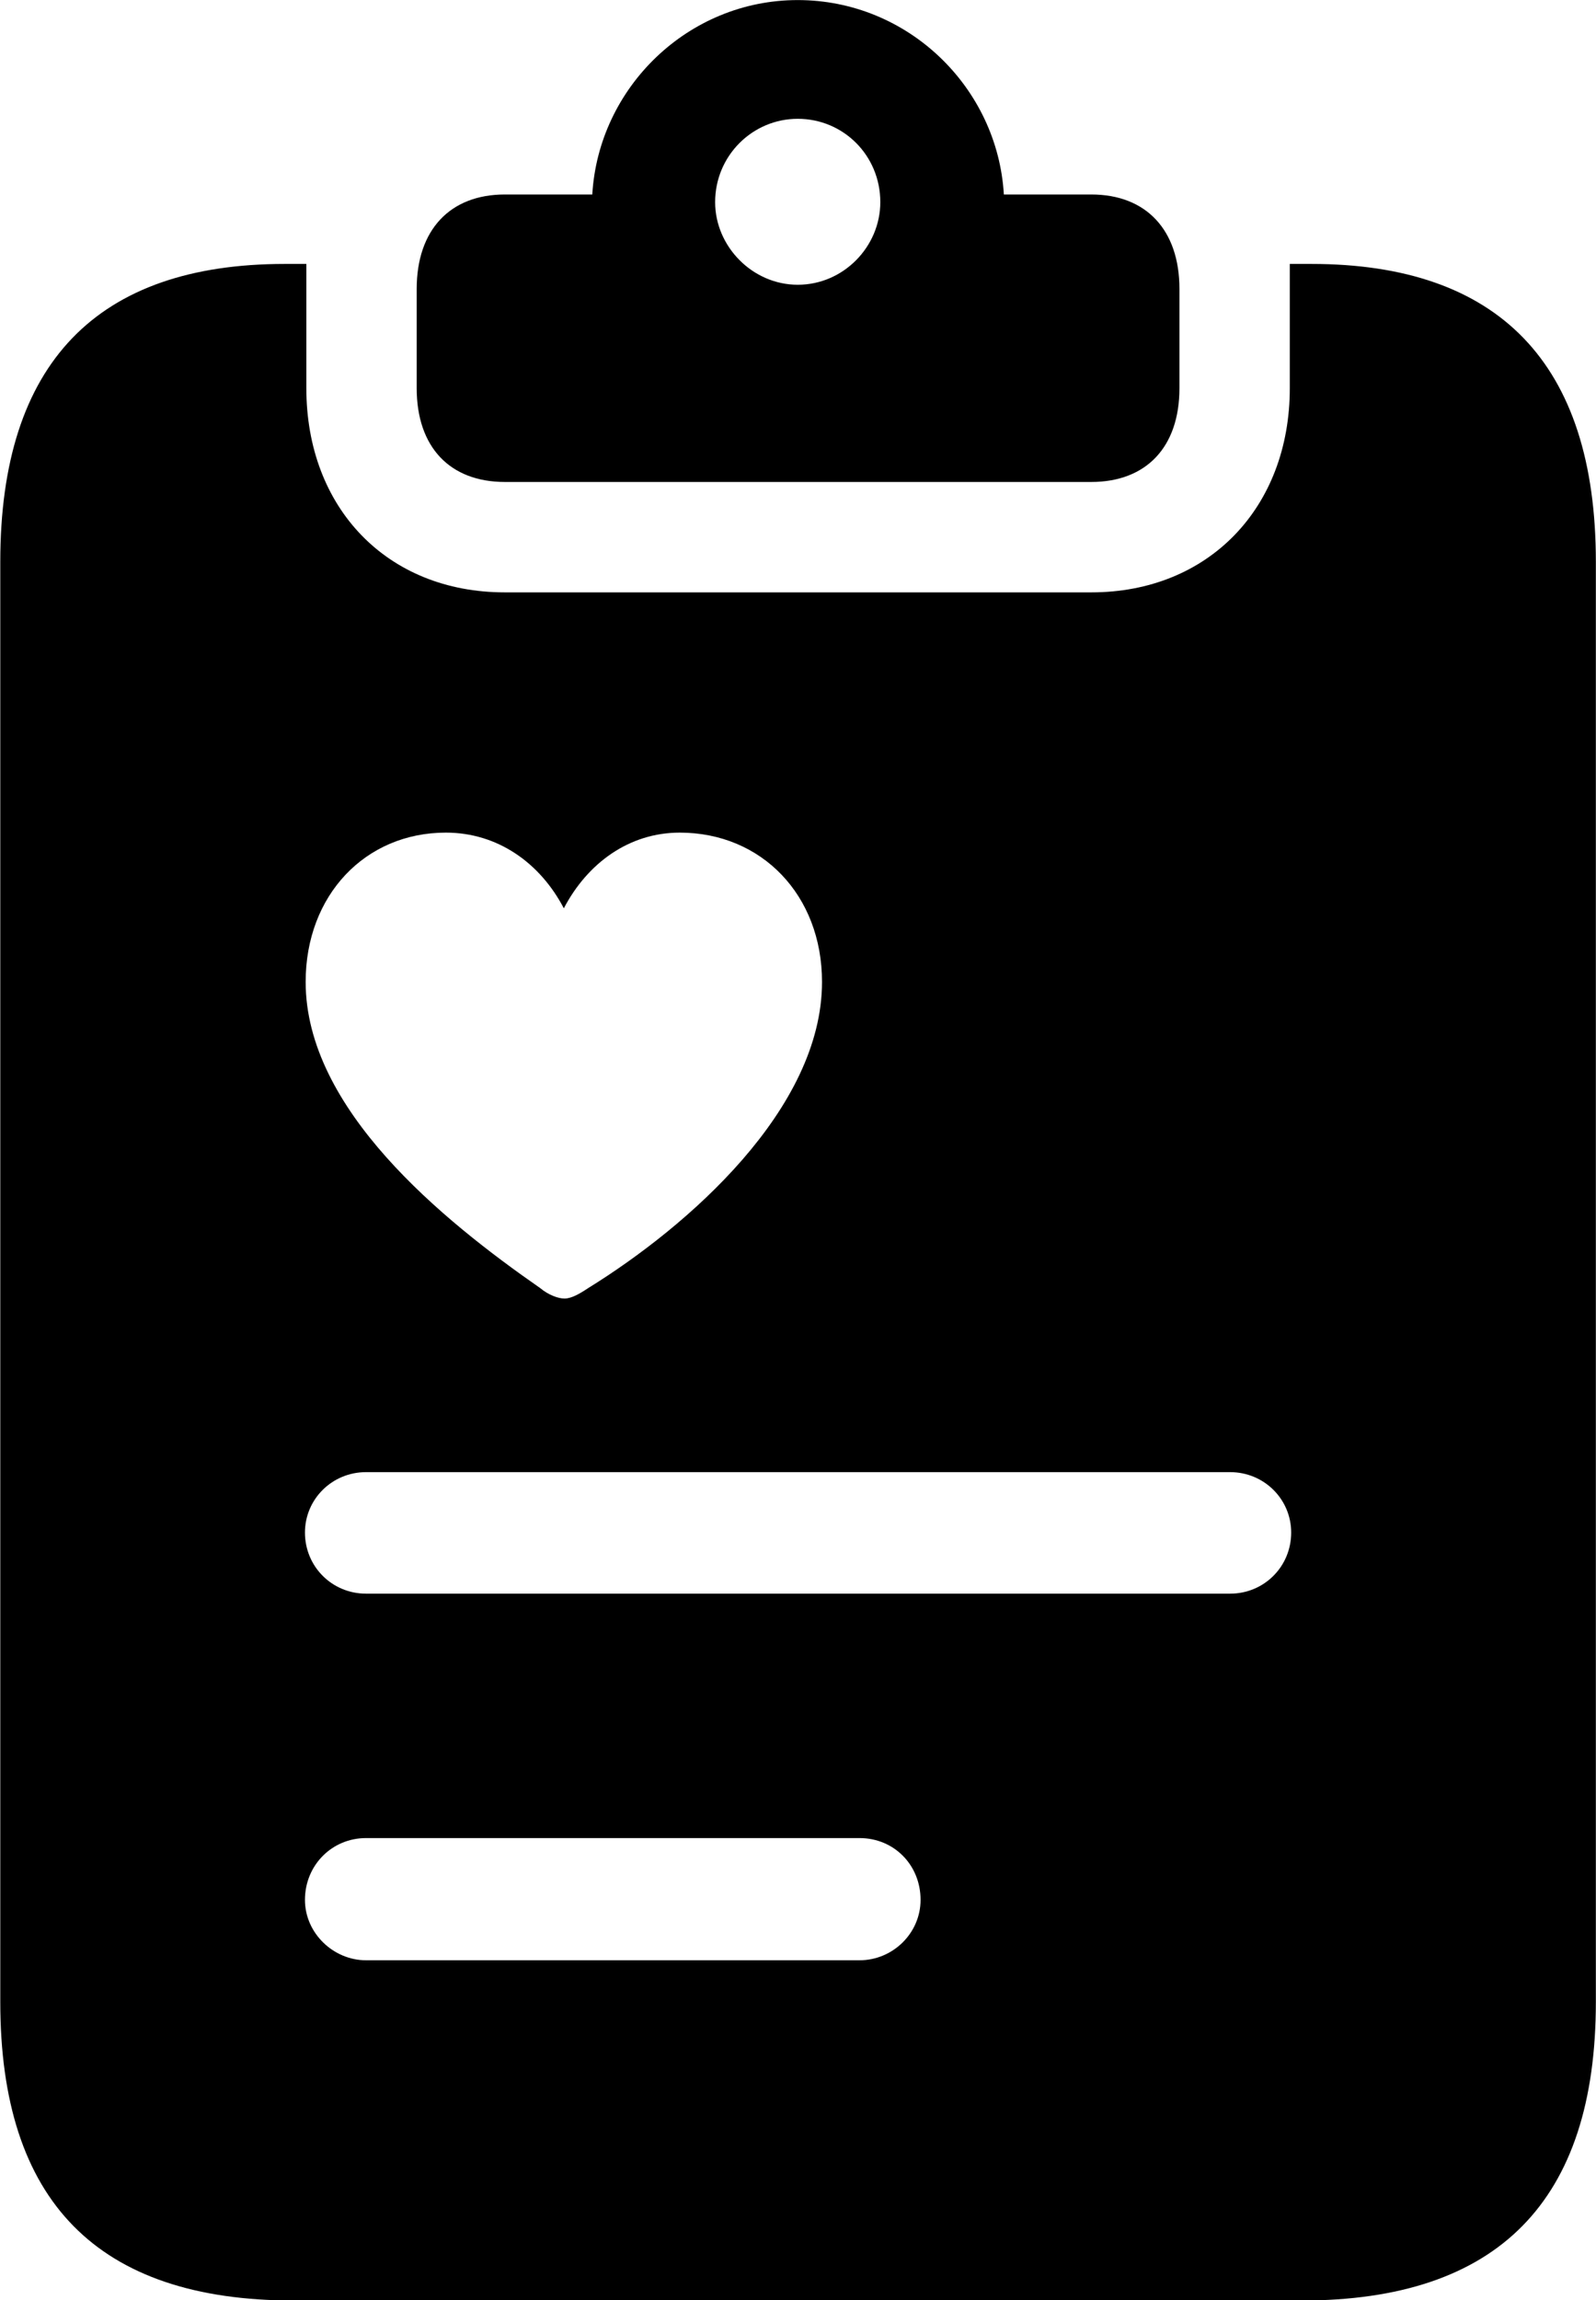 
<svg
    viewBox="0 0 22.996 33.127"
    xmlns="http://www.w3.org/2000/svg"
>
    <path
        fill="inherit"
        d="M7.274 6.941H15.724C16.514 6.941 16.994 6.441 16.994 5.591V4.161C16.994 3.311 16.514 2.801 15.724 2.801H14.464C14.374 1.261 13.084 0.001 11.494 0.001C9.914 0.001 8.624 1.261 8.534 2.801H7.274C6.484 2.801 6.004 3.311 6.004 4.161V5.591C6.004 6.441 6.484 6.941 7.274 6.941ZM11.494 4.101C10.844 4.101 10.304 3.551 10.304 2.911C10.304 2.241 10.844 1.711 11.494 1.711C12.154 1.711 12.684 2.241 12.684 2.911C12.684 3.551 12.154 4.101 11.494 4.101ZM4.234 33.131H18.754C21.584 33.131 22.994 31.701 22.994 28.831V8.091C22.994 5.221 21.584 3.801 18.894 3.801H18.584V5.591C18.584 7.311 17.414 8.531 15.724 8.531H7.274C5.574 8.531 4.414 7.311 4.414 5.591V3.801H4.104C1.404 3.801 0.004 5.221 0.004 8.091V28.831C0.004 31.701 1.404 33.131 4.234 33.131ZM8.134 18.701C8.044 18.701 7.904 18.651 7.784 18.551C6.374 17.571 4.404 15.971 4.404 14.141C4.404 12.891 5.264 11.991 6.424 11.991C7.174 11.991 7.784 12.431 8.124 13.081C8.464 12.431 9.064 11.991 9.794 11.991C10.974 11.991 11.844 12.891 11.844 14.141C11.844 15.971 9.914 17.661 8.474 18.551C8.354 18.631 8.234 18.701 8.134 18.701ZM5.274 22.951C4.784 22.951 4.394 22.561 4.394 22.071C4.394 21.591 4.784 21.201 5.274 21.201H17.724C18.214 21.201 18.604 21.591 18.604 22.071C18.604 22.561 18.214 22.951 17.724 22.951ZM5.274 28.231C4.804 28.231 4.394 27.841 4.394 27.361C4.394 26.861 4.784 26.471 5.274 26.471H12.384C12.884 26.471 13.264 26.861 13.264 27.361C13.264 27.841 12.864 28.231 12.384 28.231Z"
        fillRule="evenodd"
        clipRule="evenodd"
    />
</svg>
        